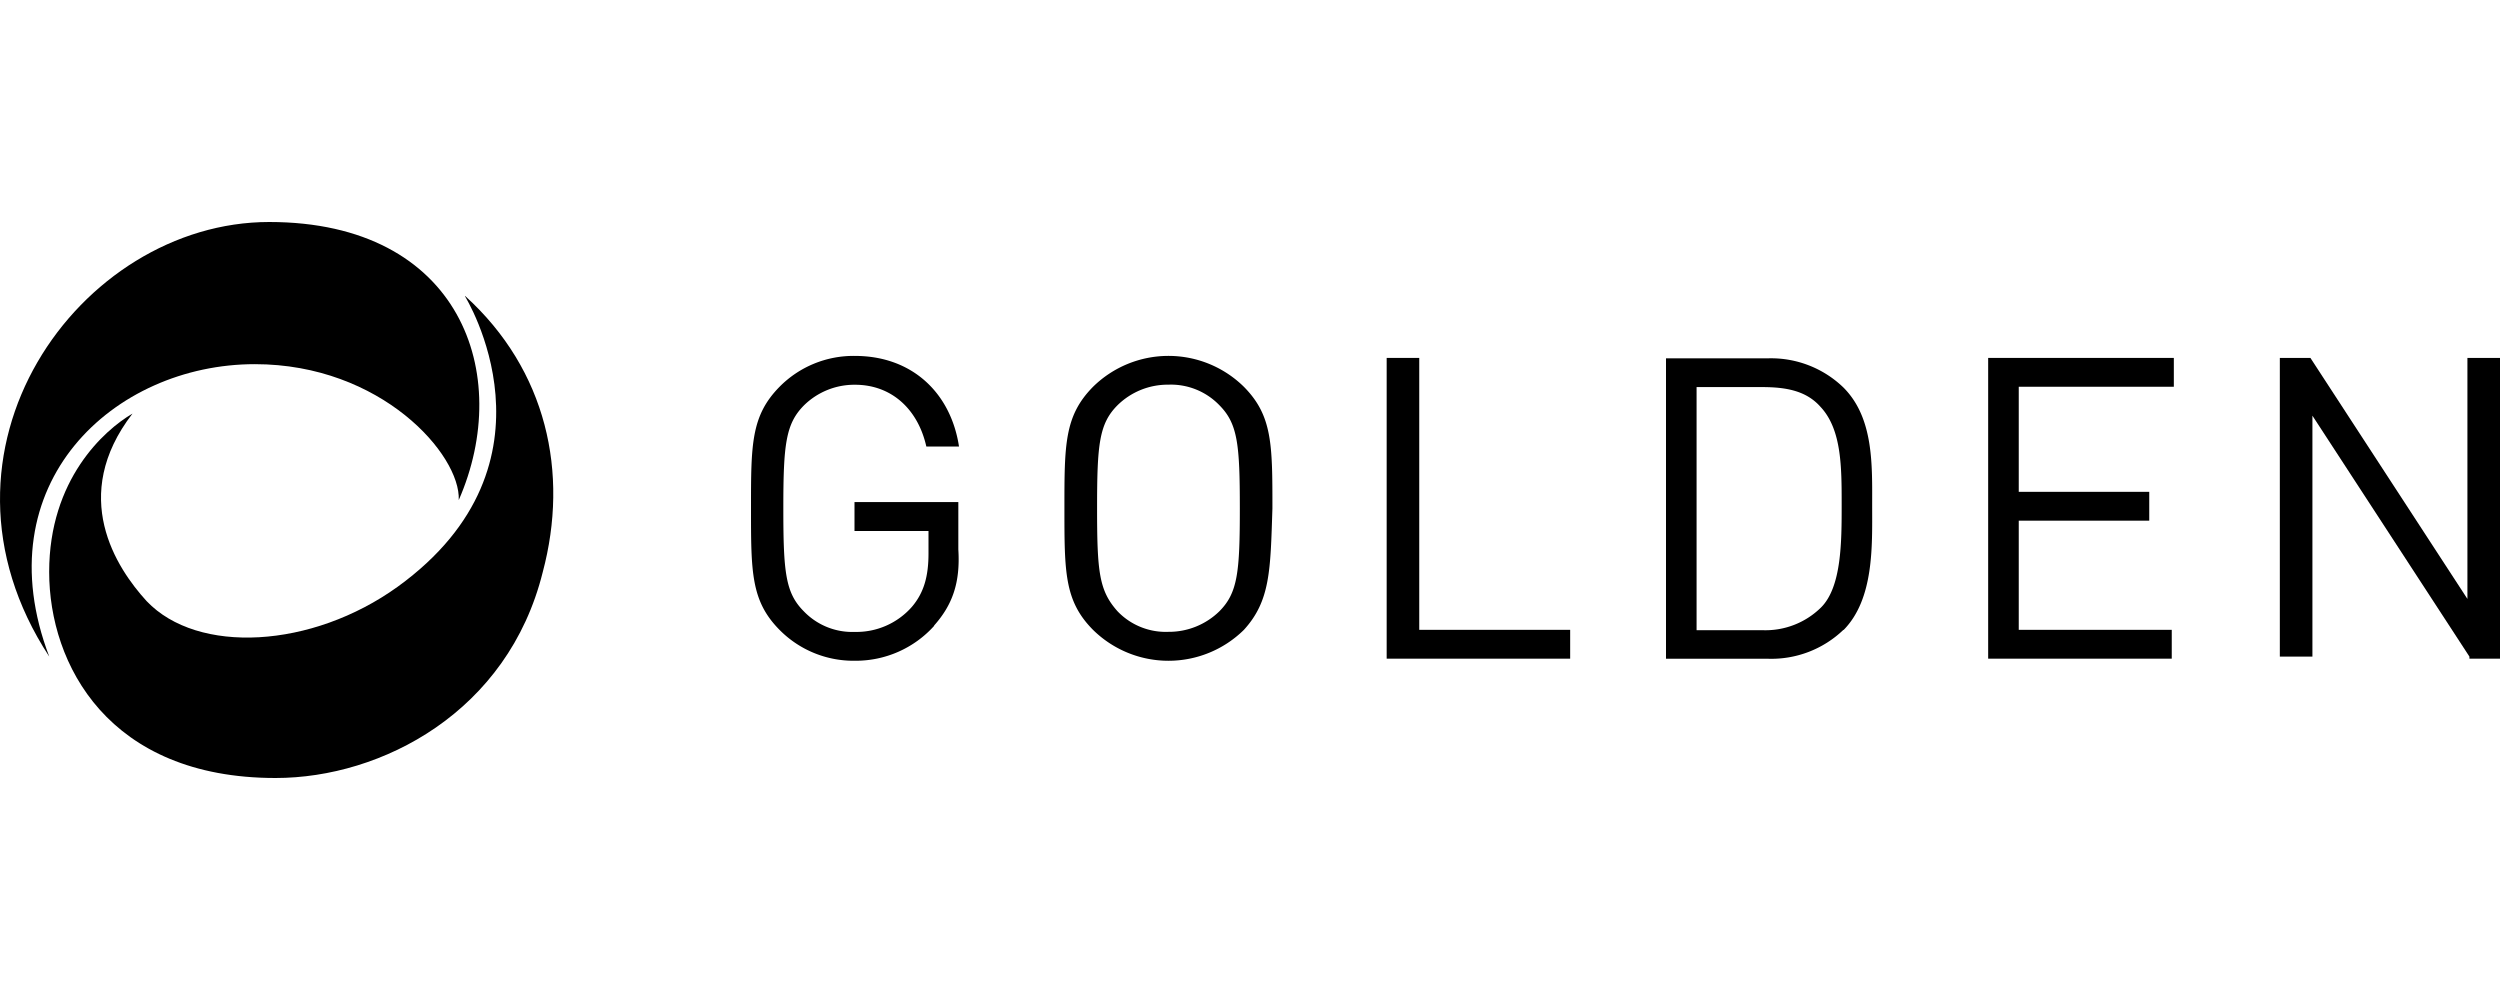 <svg id="Layer_1" data-name="Layer 1" xmlns="http://www.w3.org/2000/svg" viewBox="0 0 300 120"><title>GoldenLogo_WhiteBG</title><path d="M5.91,78.79C-10.28,54.08,9.54,26.64,32.3,26.64c23,0,29.36,18.29,22.75,33.37.24-5.44-9.3-16.31-24.47-16.31C13.7,43.7-2,58,5.91,78.79Z"/><path d="M55.79,35.54s12.48,20-8.07,34.87c-10.31,7.42-24,8.16-30.12,1.73-3.66-4-9.32-12.62-1.7-22.51-3.42,2-10,7.92-10,19S13,93.36,33.07,93.36c12.73,0,27.9-7.93,32.06-24.71,3.17-11.89.49-24.23-9.3-33.12Z"/><path d="M112.11,75.09a12.66,12.66,0,0,1-9.51,4.2,12.47,12.47,0,0,1-9.06-3.71c-3.42-3.46-3.42-6.92-3.42-14.58s0-11.1,3.42-14.58a12.47,12.47,0,0,1,9.06-3.71c6.85,0,11.5,4.44,12.48,10.87h-3.92c-1-4.45-4.15-7.41-8.56-7.41a8.63,8.63,0,0,0-6.12,2.47C94.28,50.86,94,53.33,94,61s.25,10.14,2.45,12.35a8.06,8.06,0,0,0,6.12,2.48,8.86,8.86,0,0,0,6.85-3c1.47-1.72,2-3.71,2-6.42V63.72h-8.88V60.25H115v5.69c.25,4-.72,6.68-2.93,9.15Z"/><path d="M149.27,75.58a12.9,12.9,0,0,1-18.11,0c-3.43-3.46-3.43-6.92-3.43-14.58s0-11.1,3.43-14.58a12.9,12.9,0,0,1,18.11,0c3.42,3.46,3.42,6.91,3.42,14.58C152.45,68.42,152.45,72.09,149.27,75.58Zm-2.94-26.95a8.08,8.08,0,0,0-6.12-2.47,8.6,8.6,0,0,0-6.11,2.47c-2.21,2.22-2.45,4.7-2.45,12.36s.24,9.88,2.45,12.36a8,8,0,0,0,6.11,2.47,8.66,8.66,0,0,0,6.12-2.47c2.2-2.22,2.45-4.7,2.45-12.36S148.53,50.85,146.33,48.63Z"/><polygon points="166.4 78.79 166.4 42.95 170.31 42.95 170.31 75.58 188.42 75.58 188.42 79.04 166.4 79.04 166.4 78.79 166.4 78.79"/><path d="M221.21,75.58a12.48,12.48,0,0,1-9.05,3.47H199.92V43h12.24a12.49,12.49,0,0,1,9.05,3.5c3.67,3.67,3.45,9.36,3.45,14.27,0,4.69.24,11.1-3.43,14.83Zm-2.69-26.69c-1.72-2-4.17-2.44-7.1-2.44h-7.83V75.62h7.83a9.5,9.5,0,0,0,7.1-2.72C221,70.43,221,65,221,60.55s0-8.9-2.44-11.62Z"/><polygon points="238.58 78.79 238.58 42.95 260.86 42.95 260.86 46.41 242.25 46.41 242.25 59.02 257.91 59.02 257.91 62.48 242.25 62.48 242.25 75.58 260.61 75.58 260.61 79.04 238.58 79.04 238.58 78.79 238.58 78.79"/><polygon points="296.33 78.79 277.49 49.88 277.49 78.79 273.58 78.79 273.58 42.95 277.25 42.95 296.09 71.87 296.09 42.95 300 42.95 300 79.04 296.33 79.04 296.33 78.79 296.33 78.79"/></svg>